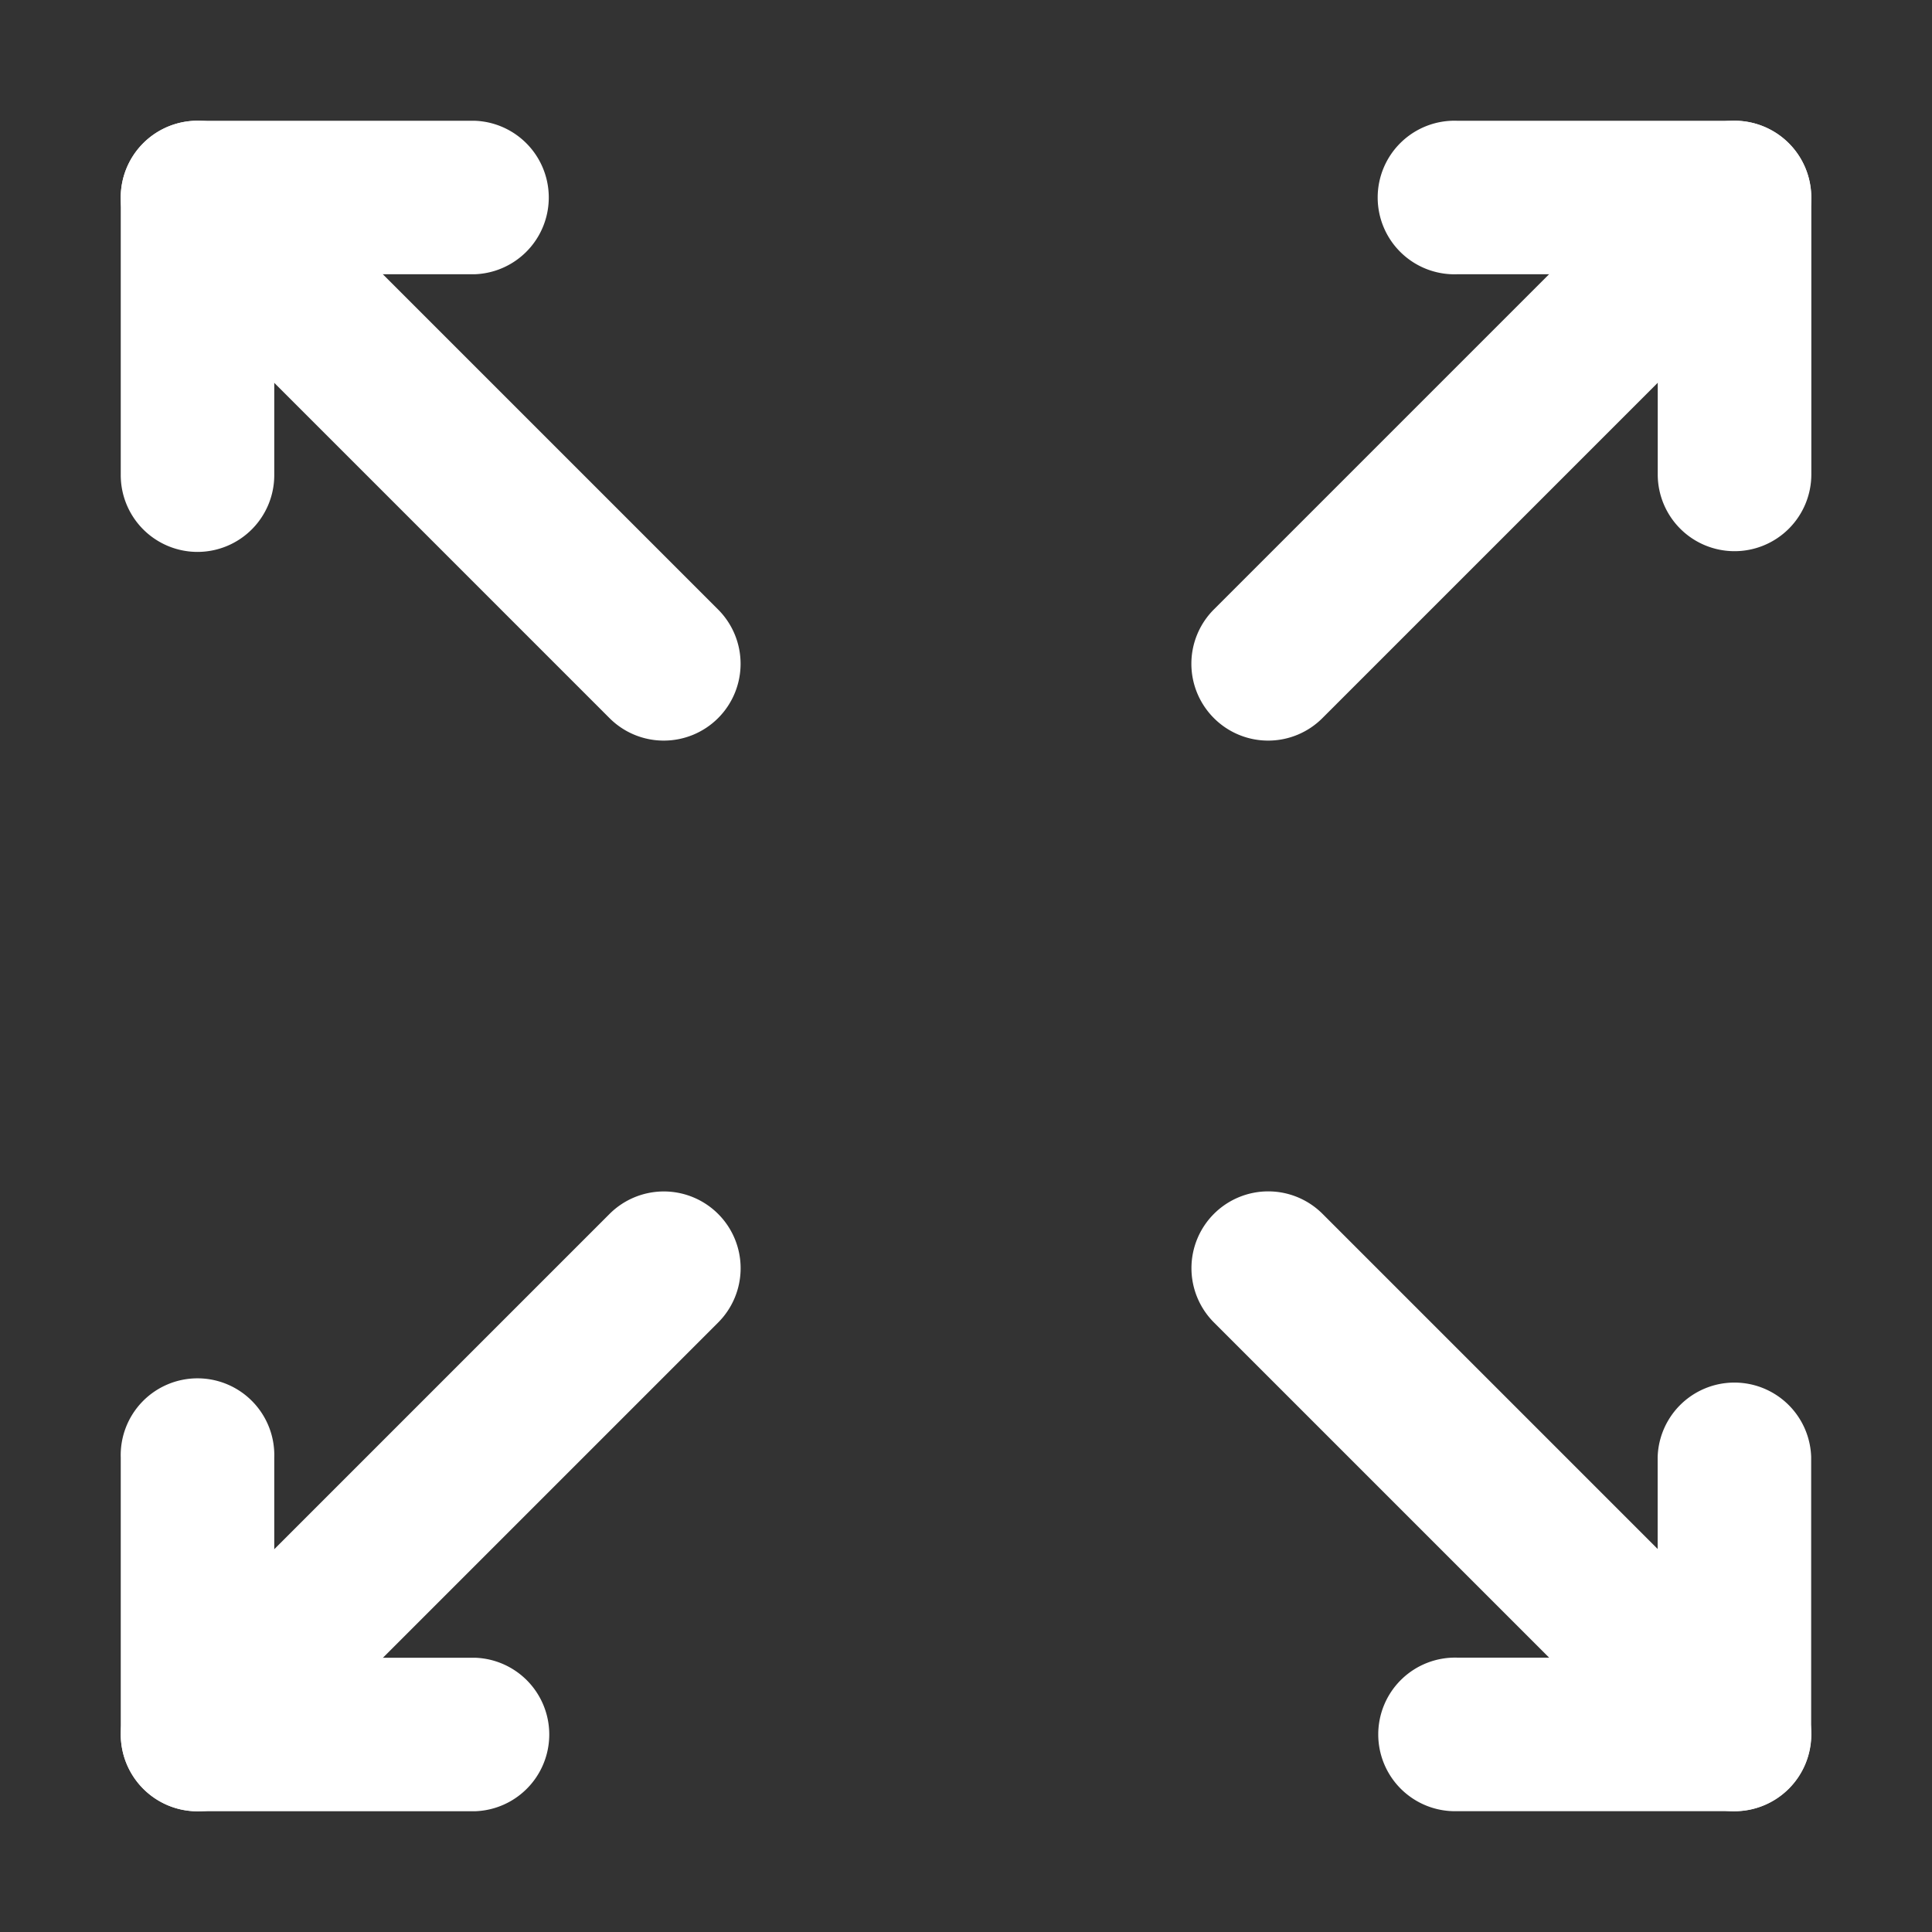 <svg xmlns="http://www.w3.org/2000/svg" xmlns:xlink="http://www.w3.org/1999/xlink" width="24" height="24" viewBox="0 0 24 24">
  <rect x="0" y="0" width="24" height="24" fill="#333333" stroke="none"/>
  <defs>
    <clipPath id="clip-path">
      <rect id="Rectangle_456" data-name="Rectangle 456" width="21" height="21" transform="translate(0 0)" fill="#fff"/>
    </clipPath>
  </defs>
  <g id="Group_88" data-name="Group 88" transform="translate(-1697 -134)">
    <g id="Group_112" data-name="Group 112" transform="translate(0.5 -0.5)">
      <rect id="Rectangle_474" data-name="Rectangle 474" width="24" height="24" transform="translate(1696.5 134.5)" fill="none"/>
      <g id="Group_87" data-name="Group 87" transform="translate(1698 136)">
        <g id="Group_86" data-name="Group 86" transform="translate(0 0)" clip-path="url(#clip-path)">
          <path id="Path_66" data-name="Path 66" d="M20.808,5.347a.954.954,0,0,1-.954-.954V1.907H17.36A.954.954,0,1,1,17.36,0h3.448a.954.954,0,0,1,.954.954v3.44A.954.954,0,0,1,20.808,5.347Z" transform="translate(-0.761 0)" fill="#fff"/>
          <path id="Line_9" data-name="Line 9" d="M-.046,6.7A.951.951,0,0,1-.721,6.42a.954.954,0,0,1,0-1.349L5.071-.721a.954.954,0,0,1,1.349,0,.954.954,0,0,1,0,1.349L.628,6.42A.951.951,0,0,1-.046,6.7Z" transform="translate(14.3 1)" fill="#fff"/>
          <path id="Path_67" data-name="Path 67" d="M.954,5.356A.954.954,0,0,1,0,4.4V.954A.954.954,0,0,1,.954,0h3.44a.954.954,0,0,1,0,1.907H1.907V4.4A.954.954,0,0,1,.954,5.356Z" transform="translate(0 0)" fill="#fff"/>
          <path id="Line_10" data-name="Line 10" d="M5.746,6.7a.951.951,0,0,1-.674-.279L-.721.628a.954.954,0,0,1,0-1.349.954.954,0,0,1,1.349,0L6.42,5.071A.954.954,0,0,1,5.746,6.7Z" transform="translate(1 1)" fill="#fff"/>
          <path id="Path_68" data-name="Path 68" d="M4.4,21.762H.954A.954.954,0,0,1,0,20.809v-3.44a.954.954,0,1,1,1.907,0v2.486H4.4a.954.954,0,0,1,0,1.907Z" transform="translate(0 -0.762)" fill="#fff"/>
          <path id="Line_11" data-name="Line 11" d="M-.046,6.7A.951.951,0,0,1-.721,6.42a.954.954,0,0,1,0-1.349L5.071-.721a.954.954,0,0,1,1.349,0,.954.954,0,0,1,0,1.349L.628,6.42A.951.951,0,0,1-.046,6.7Z" transform="translate(1.001 14.301)" fill="#fff"/>
          <path id="Path_69" data-name="Path 69" d="M20.808,21.761h-3.44a.954.954,0,1,1,0-1.907h2.486V17.36a.954.954,0,0,1,1.907,0v3.448A.954.954,0,0,1,20.808,21.761Z" transform="translate(-0.762 -0.762)" fill="#fff"/>
          <path id="Line_12" data-name="Line 12" d="M5.746,6.7a.951.951,0,0,1-.674-.279L-.721.628a.954.954,0,0,1,0-1.349.954.954,0,0,1,1.349,0L6.42,5.071A.954.954,0,0,1,5.746,6.7Z" transform="translate(14.301 14.3)" fill="#fff"/>
        </g>
      </g>
    </g>
  </g>
</svg>
